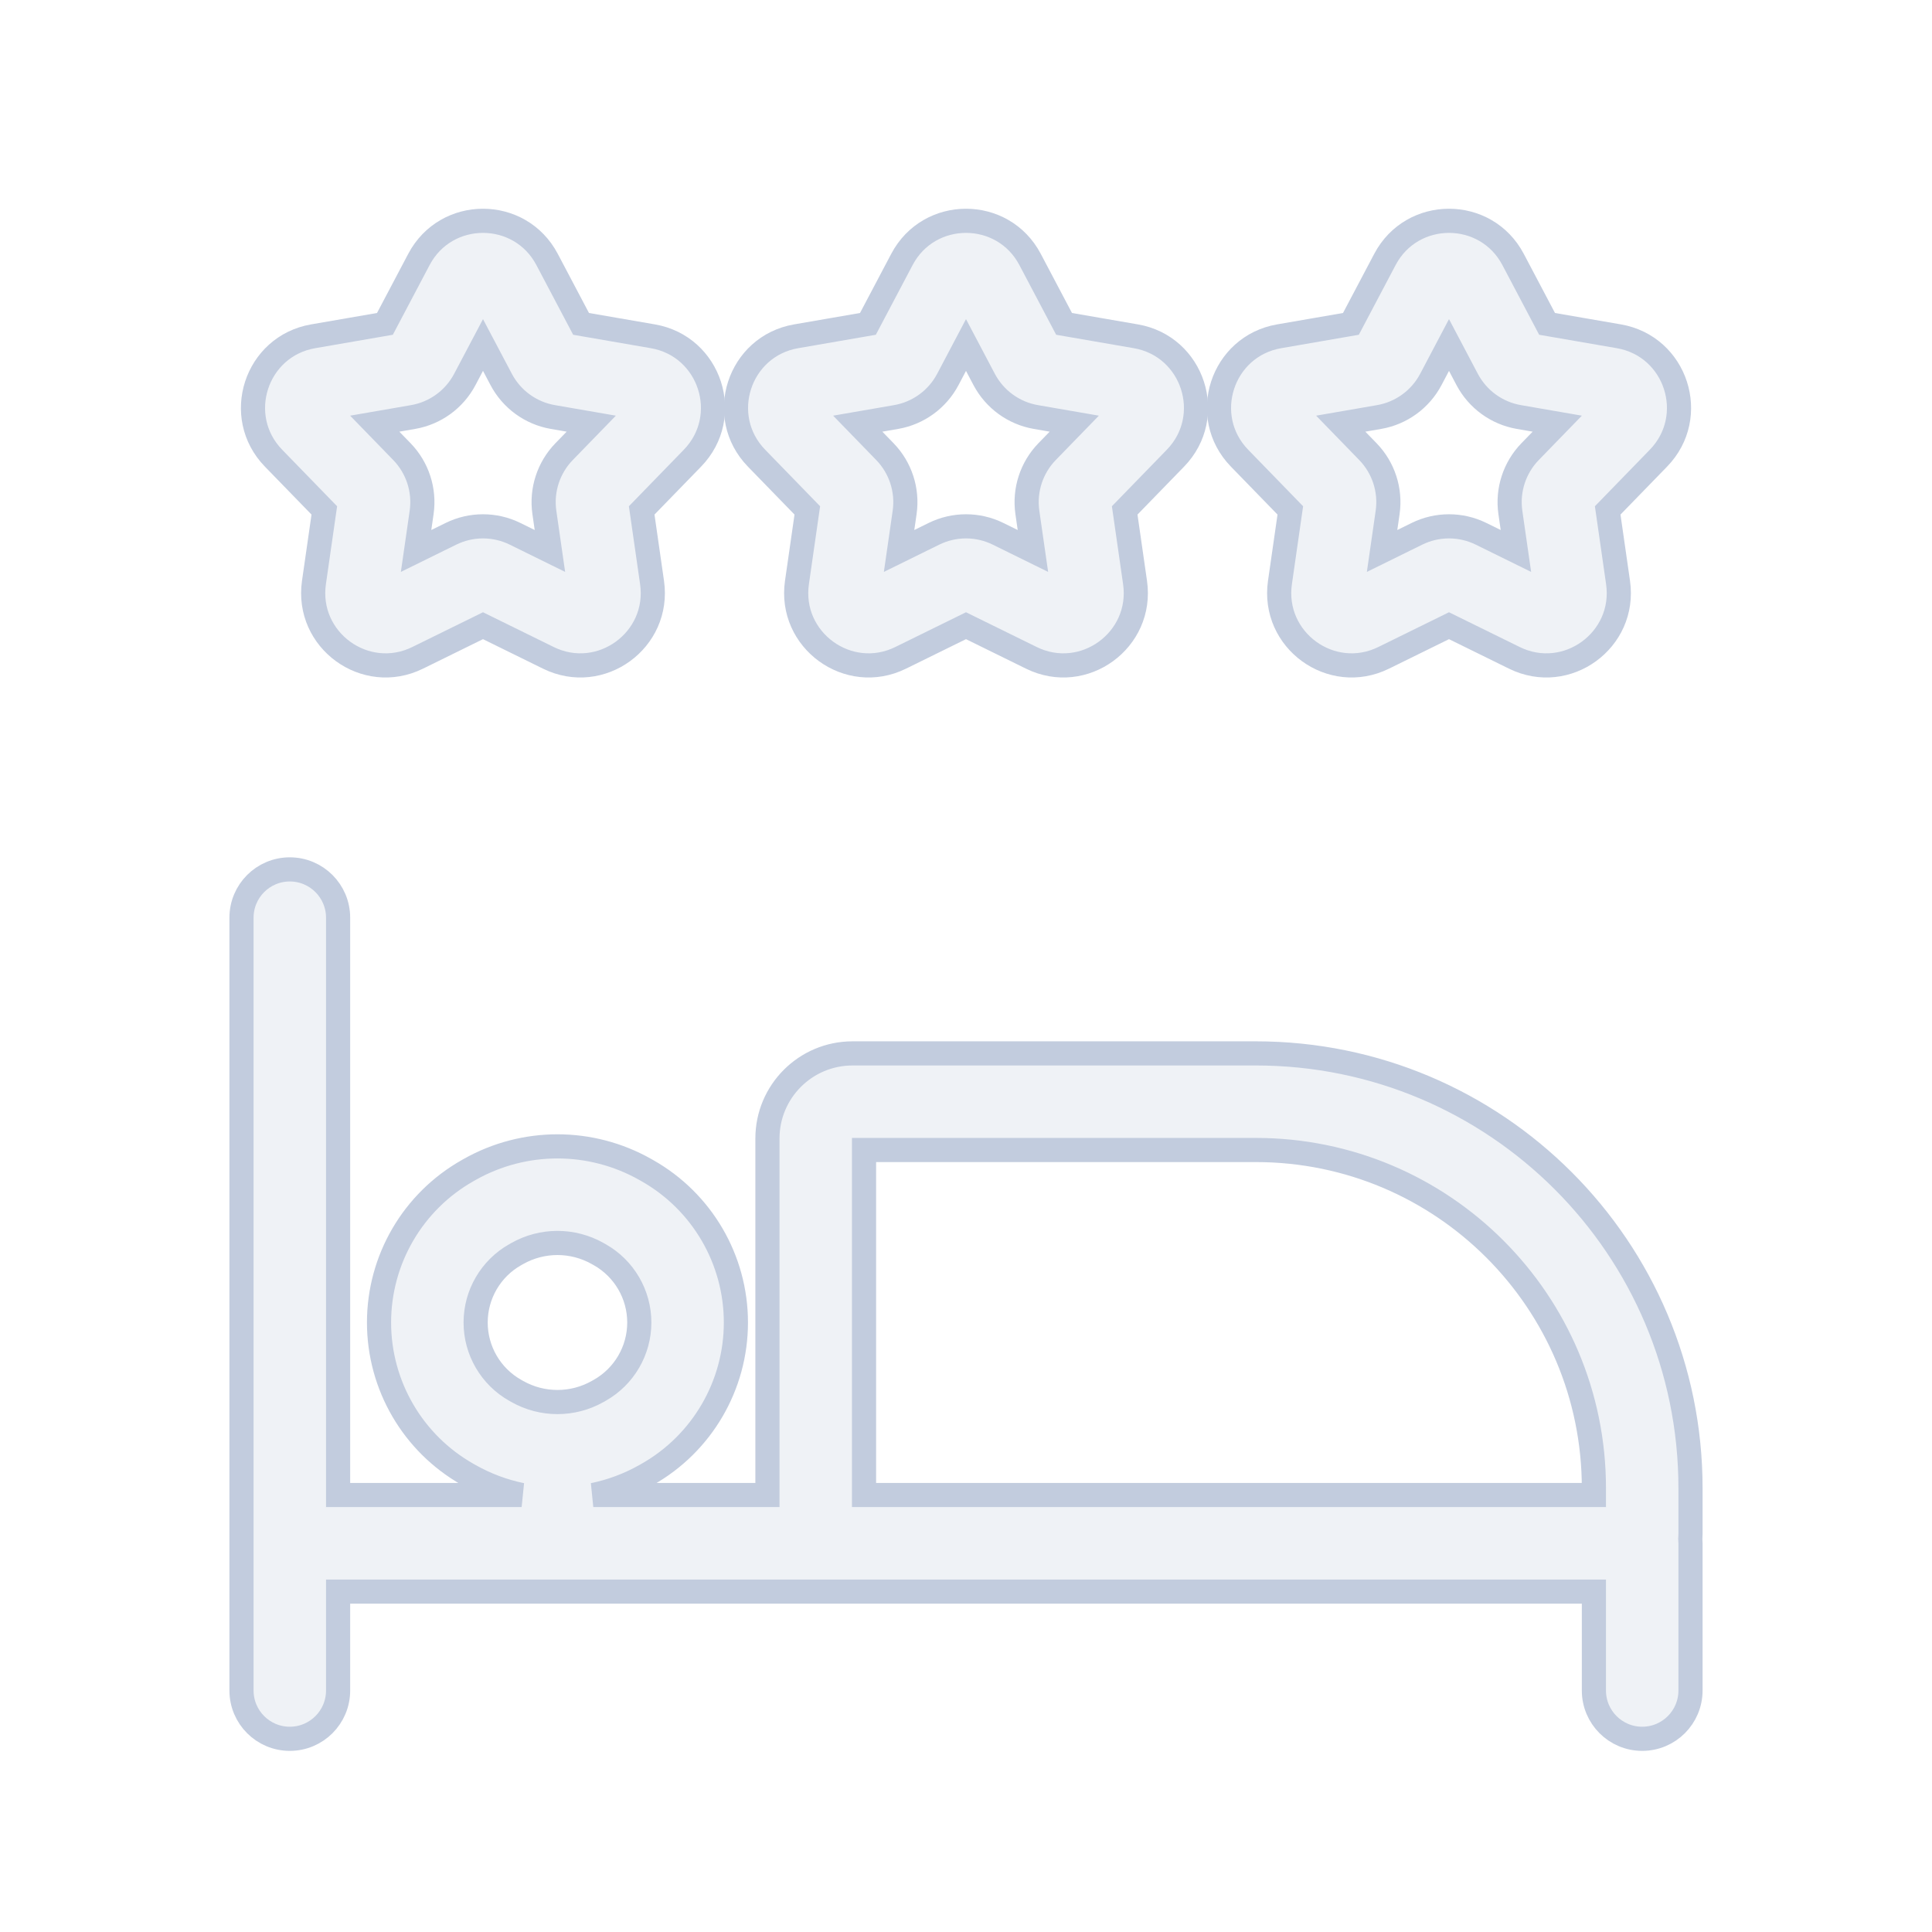 <svg width="80" height="80" viewBox="0 0 80 80" fill="none" xmlns="http://www.w3.org/2000/svg">
  <path fill-rule="evenodd" clip-rule="evenodd" d="M22.653 10.743C21.528 8.61 18.472 8.61 17.347 10.743L15.939 13.411L12.967 13.925C10.59 14.336 9.646 17.242 11.327 18.972L13.429 21.135L13 24.12C12.657 26.508 15.129 28.304 17.293 27.24L20 25.909L22.707 27.24C24.871 28.304 27.343 26.508 27 24.12L26.571 21.135L28.673 18.972C30.354 17.242 29.41 14.336 27.033 13.925L24.061 13.411L22.653 10.743ZM19.247 15.712L20 14.286L20.753 15.712C21.187 16.535 21.978 17.11 22.894 17.268L24.483 17.543L23.359 18.7C22.711 19.367 22.409 20.297 22.541 21.218L22.771 22.814L21.324 22.102C20.489 21.692 19.511 21.692 18.676 22.102L17.229 22.814L17.459 21.218C17.591 20.297 17.289 19.367 16.641 18.7L15.517 17.543L17.106 17.268C18.022 17.11 18.813 16.535 19.247 15.712Z" fill="#C2CCDE" fill-opacity="0.25" />
  <path fill-rule="evenodd" clip-rule="evenodd" d="M14 38C14 36.895 13.105 36 12 36C10.895 36 10 36.895 10 38V70C10 71.105 10.895 72 12 72C13.105 72 14 71.105 14 70V65.905H66V70C66 71.105 66.895 72 68 72C69.105 72 70 71.105 70 70V63.905C70 63.843 69.997 63.783 69.992 63.723C69.997 63.657 70 63.591 70 63.524V61.619C70 51.678 61.941 43.619 52 43.619H35.302C33.355 43.619 31.778 45.197 31.778 47.143V61.905H24.567C25.312 61.752 26.039 61.483 26.721 61.098L26.804 61.051C29.07 59.769 30.472 57.366 30.472 54.762C30.472 52.158 29.07 49.755 26.804 48.473L26.721 48.426C24.464 47.15 21.703 47.15 19.446 48.426L19.363 48.473C17.096 49.755 15.695 52.158 15.695 54.762C15.695 57.366 17.096 59.769 19.363 61.051L19.446 61.098C20.127 61.483 20.855 61.752 21.6 61.905H14V38ZM66 61.619V61.905H35.778V47.619H52C59.732 47.619 66 53.887 66 61.619ZM24.752 51.908C23.716 51.322 22.45 51.322 21.415 51.908L21.332 51.955C20.32 52.527 19.695 53.6 19.695 54.762C19.695 55.924 20.32 56.997 21.332 57.569L21.415 57.616C22.45 58.202 23.716 58.202 24.752 57.616L24.835 57.569C25.846 56.997 26.472 55.924 26.472 54.762C26.472 53.6 25.846 52.527 24.835 51.955L24.752 51.908Z" fill="#C2CCDE" fill-opacity="0.25" />
  <path fill-rule="evenodd" clip-rule="evenodd" d="M37.347 10.743C38.472 8.61 41.528 8.61 42.653 10.743L44.061 13.411L47.033 13.925C49.41 14.336 50.354 17.242 48.673 18.972L46.571 21.135L47 24.12C47.343 26.508 44.871 28.304 42.707 27.24L40 25.909L37.293 27.24C35.129 28.304 32.657 26.508 33 24.12L33.429 21.135L31.327 18.972C29.646 17.242 30.59 14.336 32.967 13.925L35.939 13.411L37.347 10.743ZM40 14.286L39.248 15.712C38.813 16.535 38.022 17.11 37.106 17.268L35.517 17.543L36.641 18.7C37.289 19.367 37.591 20.297 37.459 21.218L37.229 22.814L38.676 22.102C39.511 21.692 40.489 21.692 41.324 22.102L42.771 22.814L42.541 21.218C42.409 20.297 42.711 19.367 43.359 18.7L44.483 17.543L42.894 17.268C41.978 17.11 41.187 16.535 40.752 15.712L40 14.286Z" fill="#C2CCDE" fill-opacity="0.25" />
  <path fill-rule="evenodd" clip-rule="evenodd" d="M62.653 10.743C61.528 8.61 58.472 8.61 57.347 10.743L55.939 13.411L52.967 13.925C50.59 14.336 49.646 17.242 51.327 18.972L53.429 21.135L53 24.12C52.657 26.508 55.129 28.304 57.293 27.24L60 25.909L62.707 27.24C64.871 28.304 67.343 26.508 67 24.12L66.571 21.135L68.673 18.972C70.354 17.242 69.41 14.336 67.033 13.925L64.061 13.411L62.653 10.743ZM59.248 15.712L60 14.286L60.752 15.712C61.187 16.535 61.978 17.11 62.894 17.268L64.483 17.543L63.359 18.7C62.711 19.367 62.409 20.297 62.541 21.218L62.771 22.814L61.324 22.102C60.489 21.692 59.511 21.692 58.676 22.102L57.229 22.814L57.459 21.218C57.591 20.297 57.289 19.367 56.641 18.7L55.517 17.543L57.106 17.268C58.022 17.11 58.813 16.535 59.248 15.712Z" fill="#C2CCDE" fill-opacity="0.25" />
  <path fill-rule="evenodd" clip-rule="evenodd" d="M22.653 10.743C21.528 8.61 18.472 8.61 17.347 10.743L15.939 13.411L12.967 13.925C10.59 14.336 9.646 17.242 11.327 18.972L13.429 21.135L13 24.12C12.657 26.508 15.129 28.304 17.293 27.24L20 25.909L22.707 27.24C24.871 28.304 27.343 26.508 27 24.12L26.571 21.135L28.673 18.972C30.354 17.242 29.41 14.336 27.033 13.925L24.061 13.411L22.653 10.743ZM19.247 15.712L20 14.286L20.753 15.712C21.187 16.535 21.978 17.11 22.894 17.268L24.483 17.543L23.359 18.7C22.711 19.367 22.409 20.297 22.541 21.218L22.771 22.814L21.324 22.102C20.489 21.692 19.511 21.692 18.676 22.102L17.229 22.814L17.459 21.218C17.591 20.297 17.289 19.367 16.641 18.7L15.517 17.543L17.106 17.268C18.022 17.11 18.813 16.535 19.247 15.712Z" stroke="#C2CCDE" stroke-linecap="square" />
  <path fill-rule="evenodd" clip-rule="evenodd" d="M14 38C14 36.895 13.105 36 12 36C10.895 36 10 36.895 10 38V70C10 71.105 10.895 72 12 72C13.105 72 14 71.105 14 70V65.905H66V70C66 71.105 66.895 72 68 72C69.105 72 70 71.105 70 70V63.905C70 63.843 69.997 63.783 69.992 63.723C69.997 63.657 70 63.591 70 63.524V61.619C70 51.678 61.941 43.619 52 43.619H35.302C33.355 43.619 31.778 45.197 31.778 47.143V61.905H24.567C25.312 61.752 26.039 61.483 26.721 61.098L26.804 61.051C29.07 59.769 30.472 57.366 30.472 54.762C30.472 52.158 29.07 49.755 26.804 48.473L26.721 48.426C24.464 47.15 21.703 47.15 19.446 48.426L19.363 48.473C17.096 49.755 15.695 52.158 15.695 54.762C15.695 57.366 17.096 59.769 19.363 61.051L19.446 61.098C20.127 61.483 20.855 61.752 21.6 61.905H14V38ZM66 61.619V61.905H35.778V47.619H52C59.732 47.619 66 53.887 66 61.619ZM24.752 51.908C23.716 51.322 22.45 51.322 21.415 51.908L21.332 51.955C20.32 52.527 19.695 53.6 19.695 54.762C19.695 55.924 20.32 56.997 21.332 57.569L21.415 57.616C22.45 58.202 23.716 58.202 24.752 57.616L24.835 57.569C25.846 56.997 26.472 55.924 26.472 54.762C26.472 53.6 25.846 52.527 24.835 51.955L24.752 51.908Z" stroke="#C2CCDE" stroke-linecap="square" />
  <path fill-rule="evenodd" clip-rule="evenodd" d="M37.347 10.743C38.472 8.61 41.528 8.61 42.653 10.743L44.061 13.411L47.033 13.925C49.41 14.336 50.354 17.242 48.673 18.972L46.571 21.135L47 24.12C47.343 26.508 44.871 28.304 42.707 27.24L40 25.909L37.293 27.24C35.129 28.304 32.657 26.508 33 24.12L33.429 21.135L31.327 18.972C29.646 17.242 30.59 14.336 32.967 13.925L35.939 13.411L37.347 10.743ZM40 14.286L39.248 15.712C38.813 16.535 38.022 17.11 37.106 17.268L35.517 17.543L36.641 18.7C37.289 19.367 37.591 20.297 37.459 21.218L37.229 22.814L38.676 22.102C39.511 21.692 40.489 21.692 41.324 22.102L42.771 22.814L42.541 21.218C42.409 20.297 42.711 19.367 43.359 18.7L44.483 17.543L42.894 17.268C41.978 17.11 41.187 16.535 40.752 15.712L40 14.286Z" stroke="#C2CCDE" stroke-linecap="square" />
  <path fill-rule="evenodd" clip-rule="evenodd" d="M62.653 10.743C61.528 8.61 58.472 8.61 57.347 10.743L55.939 13.411L52.967 13.925C50.59 14.336 49.646 17.242 51.327 18.972L53.429 21.135L53 24.12C52.657 26.508 55.129 28.304 57.293 27.24L60 25.909L62.707 27.24C64.871 28.304 67.343 26.508 67 24.12L66.571 21.135L68.673 18.972C70.354 17.242 69.41 14.336 67.033 13.925L64.061 13.411L62.653 10.743ZM59.248 15.712L60 14.286L60.752 15.712C61.187 16.535 61.978 17.11 62.894 17.268L64.483 17.543L63.359 18.7C62.711 19.367 62.409 20.297 62.541 21.218L62.771 22.814L61.324 22.102C60.489 21.692 59.511 21.692 58.676 22.102L57.229 22.814L57.459 21.218C57.591 20.297 57.289 19.367 56.641 18.7L55.517 17.543L57.106 17.268C58.022 17.11 58.813 16.535 59.248 15.712Z" stroke="#C2CCDE" stroke-linecap="square" />
</svg>
